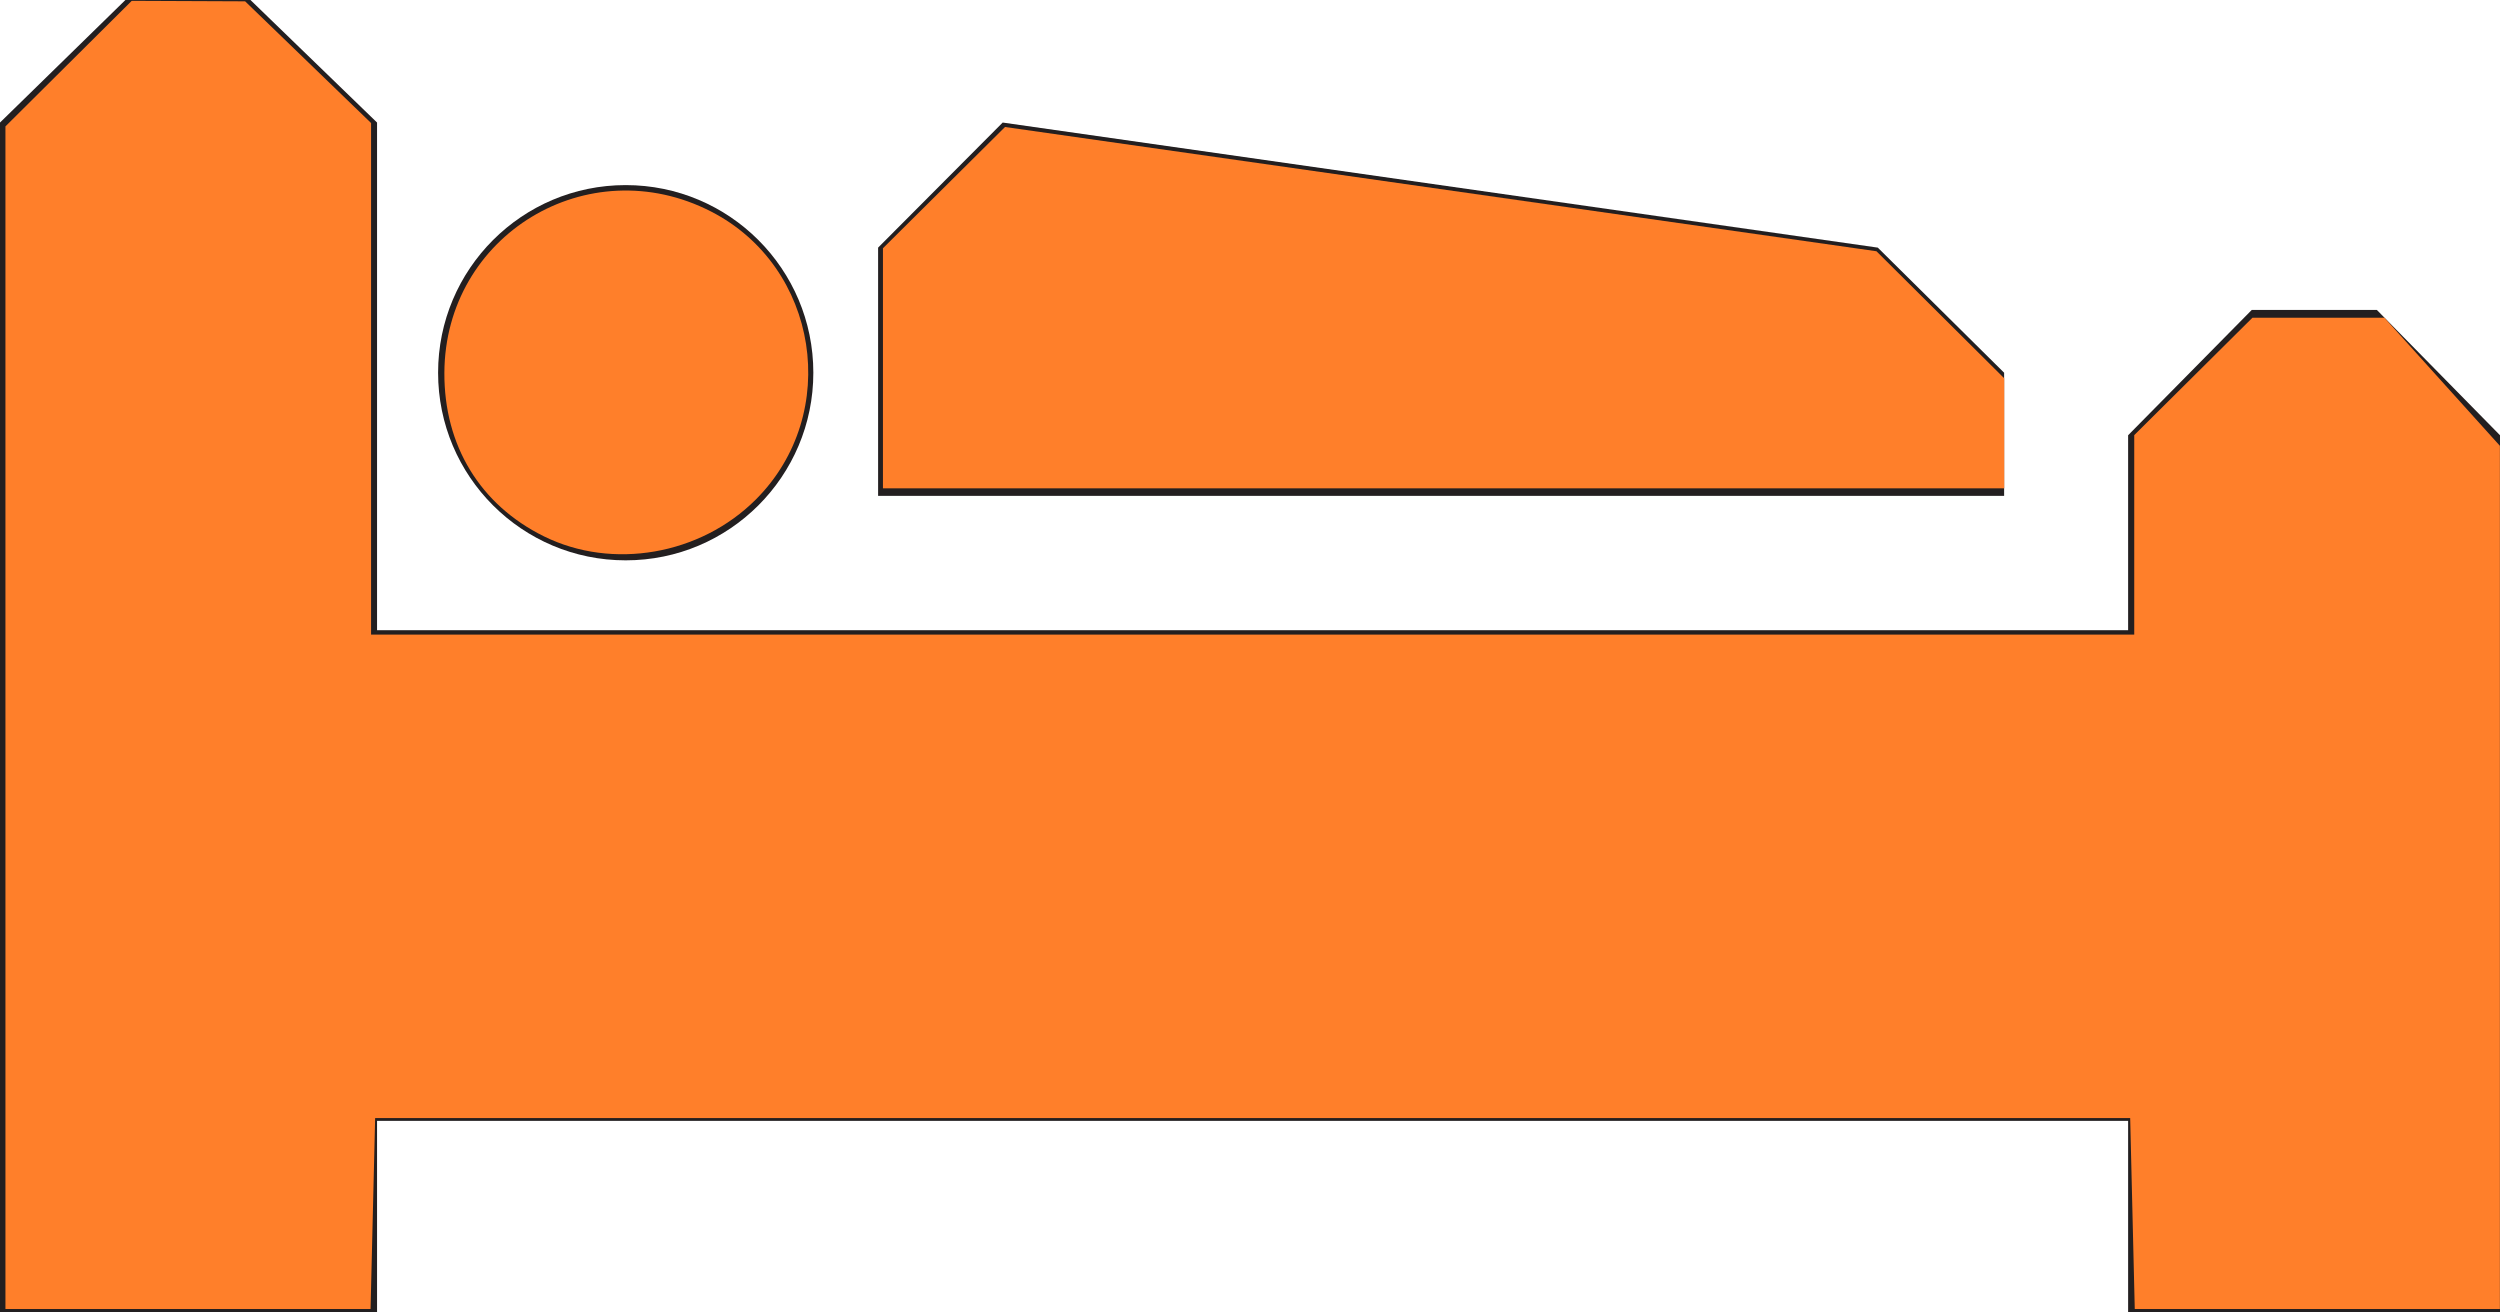 <?xml version="1.0" encoding="UTF-8" standalone="no"?>
<!-- Created with Inkscape (http://www.inkscape.org/) -->

<svg
   xmlns:dc="http://purl.org/dc/elements/1.1/"
   xmlns:cc="http://creativecommons.org/ns#"
   xmlns:rdf="http://www.w3.org/1999/02/22-rdf-syntax-ns#"
   xmlns:svg="http://www.w3.org/2000/svg"
   xmlns="http://www.w3.org/2000/svg"
   xmlns:sodipodi="http://sodipodi.sourceforge.net/DTD/sodipodi-0.dtd"
   xmlns:inkscape="http://www.inkscape.org/namespaces/inkscape"
   id="svg4173"
   version="1.1"
   inkscape:version="0.91 r13725"
   xml:space="preserve"
   width="483.999"
   height="253.999"
   viewBox="0 0 483.999 253.999"
   sodipodi:docname="bed.svg"><defs
     id="defs4177"><clipPath
       clipPathUnits="userSpaceOnUse"
       id="clipPath4191"><path
         d="m 0,841.89 595.28,0 L 595.28,0 0,0 0,841.89 Z"
         id="path4193"
         inkscape:connector-curvature="0" /></clipPath></defs><sodipodi:namedview
     pagecolor="#ffffff"
     bordercolor="#666666"
     borderopacity="1"
     objecttolerance="10"
     gridtolerance="10"
     guidetolerance="10"
     inkscape:pageopacity="0"
     inkscape:pageshadow="2"
     inkscape:window-width="1600"
     inkscape:window-height="838"
     id="namedview4175"
     showgrid="false"
     inkscape:zoom="0.63571247"
     inkscape:cx="243.29999"
     inkscape:cy="127.67998"
     inkscape:window-x="-8"
     inkscape:window-y="-8"
     inkscape:window-maximized="1"
     inkscape:current-layer="g4181"
     fit-margin-top="0"
     fit-margin-left="0"
     fit-margin-right="0"
     fit-margin-bottom="0" /><g
     id="g4181"
     inkscape:groupmode="layer"
     inkscape:label="sleeping3"
     transform="matrix(1.25,0,0,-1.25,-128.75,652.5)"><g
       id="g4183"
       transform="translate(471.125,474)"><path
         d="m 0,0 -19.371,0 -19.152,-19.41 0,-30.192 -271.204,0 0,78.622 -19.605,18.98 -19.371,0 -19.422,-18.98 0,-184.219 58.398,0 0,29.597 271.204,0 0,-29.597 57.597,0 0,135.789 L 0,0 Z"
         style="fill:#231f20;fill-opacity:1;fill-rule:nonzero;stroke:none"
         id="path4185"
         inkscape:connector-curvature="0" /></g><g
       id="g4187"><g
         id="g4189"
         clip-path="url(#clipPath4191)"><g
           id="g4195"
           transform="translate(228.969,464.273)"><path
             d="m 0,0 c 0,-16.046 -13.012,-29.058 -29.059,-29.058 -16.051,0 -29.058,13.012 -29.058,29.058 0,16.051 13.007,29.059 29.058,29.059 C -13.012,29.059 0,16.051 0,0"
             style="fill:#231f20;fill-opacity:1;fill-rule:nonzero;stroke:none"
             id="path4197"
             inkscape:connector-curvature="0" /></g><g
           id="g4199"
           transform="translate(413.398,464.273)"><path
             d="m 0,0 -19.566,19.375 -135.536,19.372 -19.296,-19.372 0,-38.449 L 0,-19.074 0,0 Z"
             style="fill:#231f20;fill-opacity:1;fill-rule:nonzero;stroke:none"
             id="path4201"
             inkscape:connector-curvature="0" /></g></g></g><path
       style="fill:#ff7f2a;fill-opacity:1"
       d="m 129.802,538.807 0,-114.475 12.226,-12.154 12.226,-12.154 10.976,0.048 10.976,0.048 12.191,11.78 12.191,11.78 0,49.521 0,49.521 170.675,0 170.675,0 0,-19.309 0,-19.309 11.442,-11.365 11.442,-11.365 12.774,0 12.774,0 11.178,12.399 11.178,12.399 0,83.556 0,83.556 -35.343,0 -35.343,0 -0.443,-18.483 -0.443,-18.483 -169.888,0 -169.888,0 -0.443,18.483 -0.443,18.483 -35.343,0 -35.343,0 0,-114.475 z"
       id="path4203"
       inkscape:connector-curvature="0"
       transform="matrix(0.8,0,0,-0.8,0,841.89)" /><path
       style="fill:#ff7f2a;fill-opacity:1"
       d="m 234.018,503.68 c -12.331,-6.104 -19.296,-17.56 -19.238,-31.639 0.111,-26.69 27.809,-43.445 51.627,-31.229 20.866,10.701 25.29,39.136 8.674,55.752 -10.75,10.75 -27.766,13.699 -41.063,7.117 z"
       id="path4205"
       inkscape:connector-curvature="0"
       transform="matrix(0.8,0,0,-0.8,0,841.89)" /><path
       style="fill:#ff7f2a;fill-opacity:1"
       d="m 299.69,471.164 0,-23.242 11.816,-11.737 11.816,-11.737 84.354,12.028 84.354,12.028 12.369,12.297 12.369,12.297 0,10.655 0,10.655 -108.54,0 -108.54,0 0,-23.242 z"
       id="path4207"
       inkscape:connector-curvature="0"
       transform="matrix(0.8,0,0,-0.8,0,841.89)" /></g></svg>